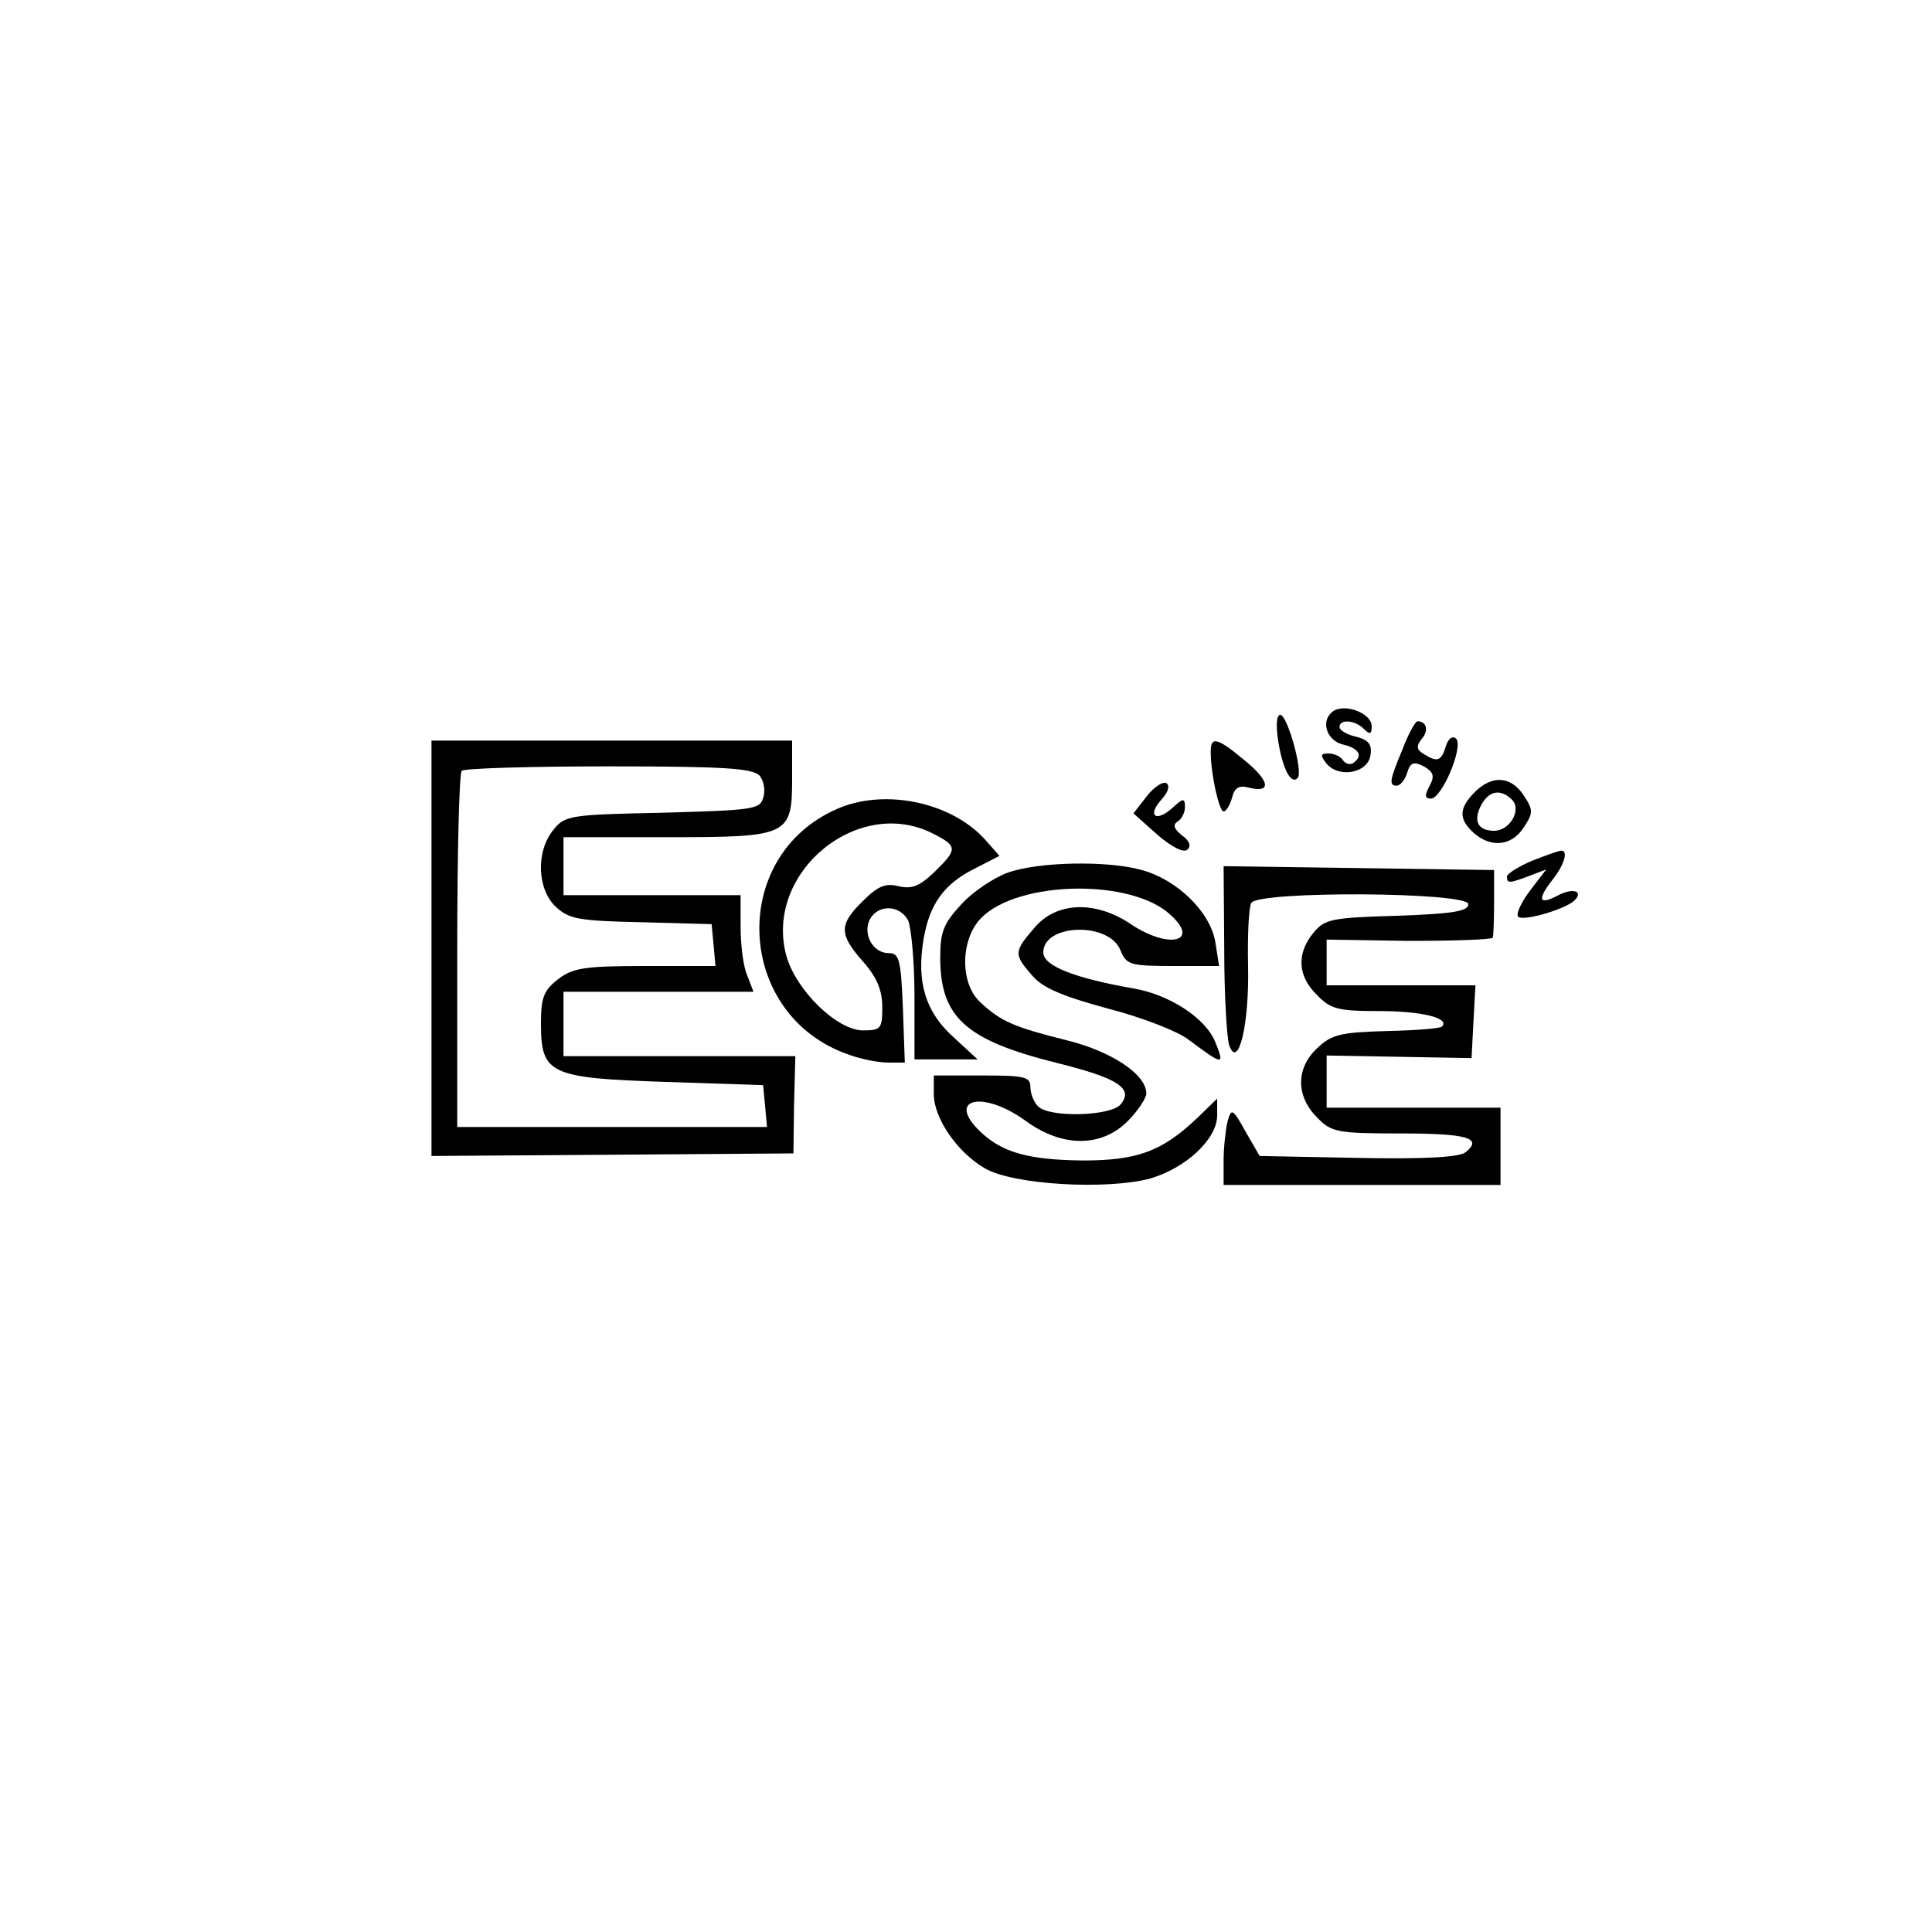  <svg version="1.0" xmlns="http://www.w3.org/2000/svg"  width="300pt" height="300pt" viewBox="0 0 300 300"  preserveAspectRatio="xMidYMid meet">  <g transform="translate(0,300) scale(0.1,-0.1)" fill="#000000" stroke="none"> <path d="M2067 1893 c-16 -15 -6 -43 18 -49 26 -6 32 -18 16 -29 -5 -3 -12 -1 -16 5 -3 5 -13 10 -22 10 -13 0 -13 -3 -3 -16 20 -23 64 -14 68 13 3 17 -3 24 -22 29 -14 3 -26 10 -26 15 0 13 24 11 38 -3 9 -9 12 -8 12 4 0 22 -47 38 -63 21z"/> <path d="M1985 1848 c7 -43 20 -67 30 -56 9 9 -16 98 -27 98 -6 0 -7 -17 -3 -42z"/> <path d="M2178 1837 c-20 -48 -22 -57 -9 -57 5 0 13 9 16 20 5 16 10 18 26 10 15 -9 17 -15 9 -30 -8 -15 -8 -20 2 -20 17 0 51 81 39 93 -5 5 -12 1 -16 -12 -7 -23 -13 -25 -34 -12 -12 7 -12 13 -3 24 11 13 7 27 -7 27 -3 0 -14 -19 -23 -43z"/> <path d="M670 1528 l0 -323 281 2 281 2 1 76 2 75 -180 0 -180 0 0 50 0 50 147 0 148 0 -10 26 c-6 14 -10 48 -10 75 l0 49 -137 0 -138 0 0 45 0 45 161 0 c190 0 194 2 194 93 l0 57 -280 0 -280 0 0 -322z m510 267 c6 -8 9 -23 5 -34 -5 -18 -17 -19 -156 -23 -144 -3 -152 -4 -170 -27 -27 -33 -25 -92 4 -119 20 -19 36 -22 132 -24 l110 -3 3 -32 3 -33 -109 0 c-95 0 -113 -3 -136 -21 -22 -17 -26 -29 -26 -68 0 -79 13 -85 194 -91 l151 -5 3 -32 3 -33 -240 0 -241 0 0 273 c0 151 3 277 7 280 3 4 106 7 228 7 182 0 225 -3 235 -15z"/> <path d="M1880 1833 c0 -35 13 -93 20 -93 4 0 10 10 13 21 4 16 11 20 26 16 36 -9 33 10 -6 42 -43 36 -53 38 -53 14z"/> <path d="M1781 1764 l-21 -27 37 -33 c23 -20 42 -29 47 -23 6 5 3 14 -9 22 -12 10 -14 16 -7 21 7 4 12 14 12 23 0 14 -3 14 -20 -2 -26 -23 -39 -11 -16 14 10 11 13 21 7 25 -5 3 -19 -6 -30 -20z"/> <path d="M2290 1770 c-25 -25 -25 -42 -2 -63 27 -24 59 -21 78 8 15 23 15 27 0 50 -20 30 -49 32 -76 5z m58 -12 c15 -15 -3 -48 -28 -48 -25 0 -33 15 -20 40 12 22 30 26 48 8z"/> <path d="M1300 1744 c-170 -74 -158 -322 19 -382 19 -7 46 -12 60 -12 l26 0 -3 85 c-3 76 -6 85 -22 85 -25 0 -41 30 -29 53 13 23 46 22 59 -2 5 -11 10 -64 10 -118 l0 -98 49 0 49 0 -38 35 c-43 39 -57 85 -46 151 9 54 31 86 79 110 l39 20 -23 26 c-53 58 -156 79 -229 47z m150 -39 c37 -19 37 -24 1 -59 -23 -22 -35 -27 -56 -22 -20 5 -32 0 -55 -23 -38 -37 -37 -52 0 -94 22 -25 30 -45 30 -71 0 -33 -2 -36 -30 -36 -40 0 -104 62 -119 116 -35 129 112 250 229 189z"/> <path d="M2378 1663 c-21 -9 -38 -20 -38 -24 0 -11 3 -11 35 1 l26 10 -26 -34 c-14 -19 -22 -37 -17 -40 11 -6 71 12 86 25 16 15 -1 21 -24 9 -30 -16 -34 -8 -10 23 20 25 26 48 13 46 -5 -1 -25 -8 -45 -16z"/> <path d="M1565 1645 c-22 -8 -55 -30 -72 -49 -28 -30 -33 -43 -33 -83 0 -93 40 -128 179 -163 97 -24 122 -40 101 -65 -15 -18 -110 -21 -128 -3 -7 7 -12 20 -12 30 0 16 -9 18 -75 18 l-75 0 0 -29 c0 -37 36 -90 79 -115 44 -26 190 -34 257 -16 55 16 104 61 104 98 l0 26 -32 -31 c-54 -51 -92 -65 -177 -65 -83 1 -124 12 -158 44 -55 52 2 66 69 18 57 -42 118 -42 159 -1 16 16 29 36 29 43 0 30 -55 66 -125 83 -80 20 -101 29 -132 58 -33 29 -32 99 1 132 58 58 234 61 294 4 46 -42 -4 -53 -62 -14 -55 37 -116 35 -150 -6 -32 -37 -32 -41 -3 -74 16 -19 47 -32 117 -51 51 -13 108 -35 125 -48 55 -41 57 -41 42 -4 -15 37 -70 73 -126 83 -92 16 -141 35 -141 56 0 45 103 48 120 3 9 -22 15 -24 81 -24 l72 0 -6 38 c-8 46 -59 96 -114 111 -53 15 -160 13 -208 -4z"/> <path d="M1901 1525 c0 -71 4 -139 8 -149 14 -37 31 34 29 124 -1 47 1 91 5 98 12 19 337 17 337 -2 0 -11 -24 -15 -111 -18 -102 -3 -112 -5 -130 -27 -26 -32 -24 -67 6 -96 21 -22 33 -25 97 -25 66 0 110 -11 97 -24 -2 -3 -41 -6 -86 -7 -70 -2 -85 -5 -107 -26 -34 -31 -34 -75 -1 -108 22 -23 31 -25 129 -25 104 0 129 -7 102 -29 -9 -8 -63 -11 -167 -9 l-153 3 -22 38 c-20 36 -22 37 -28 15 -3 -13 -6 -40 -6 -60 l0 -38 215 0 215 0 0 60 0 60 -135 0 -135 0 0 41 0 40 113 -2 112 -2 3 57 3 56 -116 0 -115 0 0 35 0 36 128 -2 c70 0 128 2 130 5 1 3 2 28 2 56 l0 49 -210 3 -210 3 1 -130z"/> </g> </svg> 